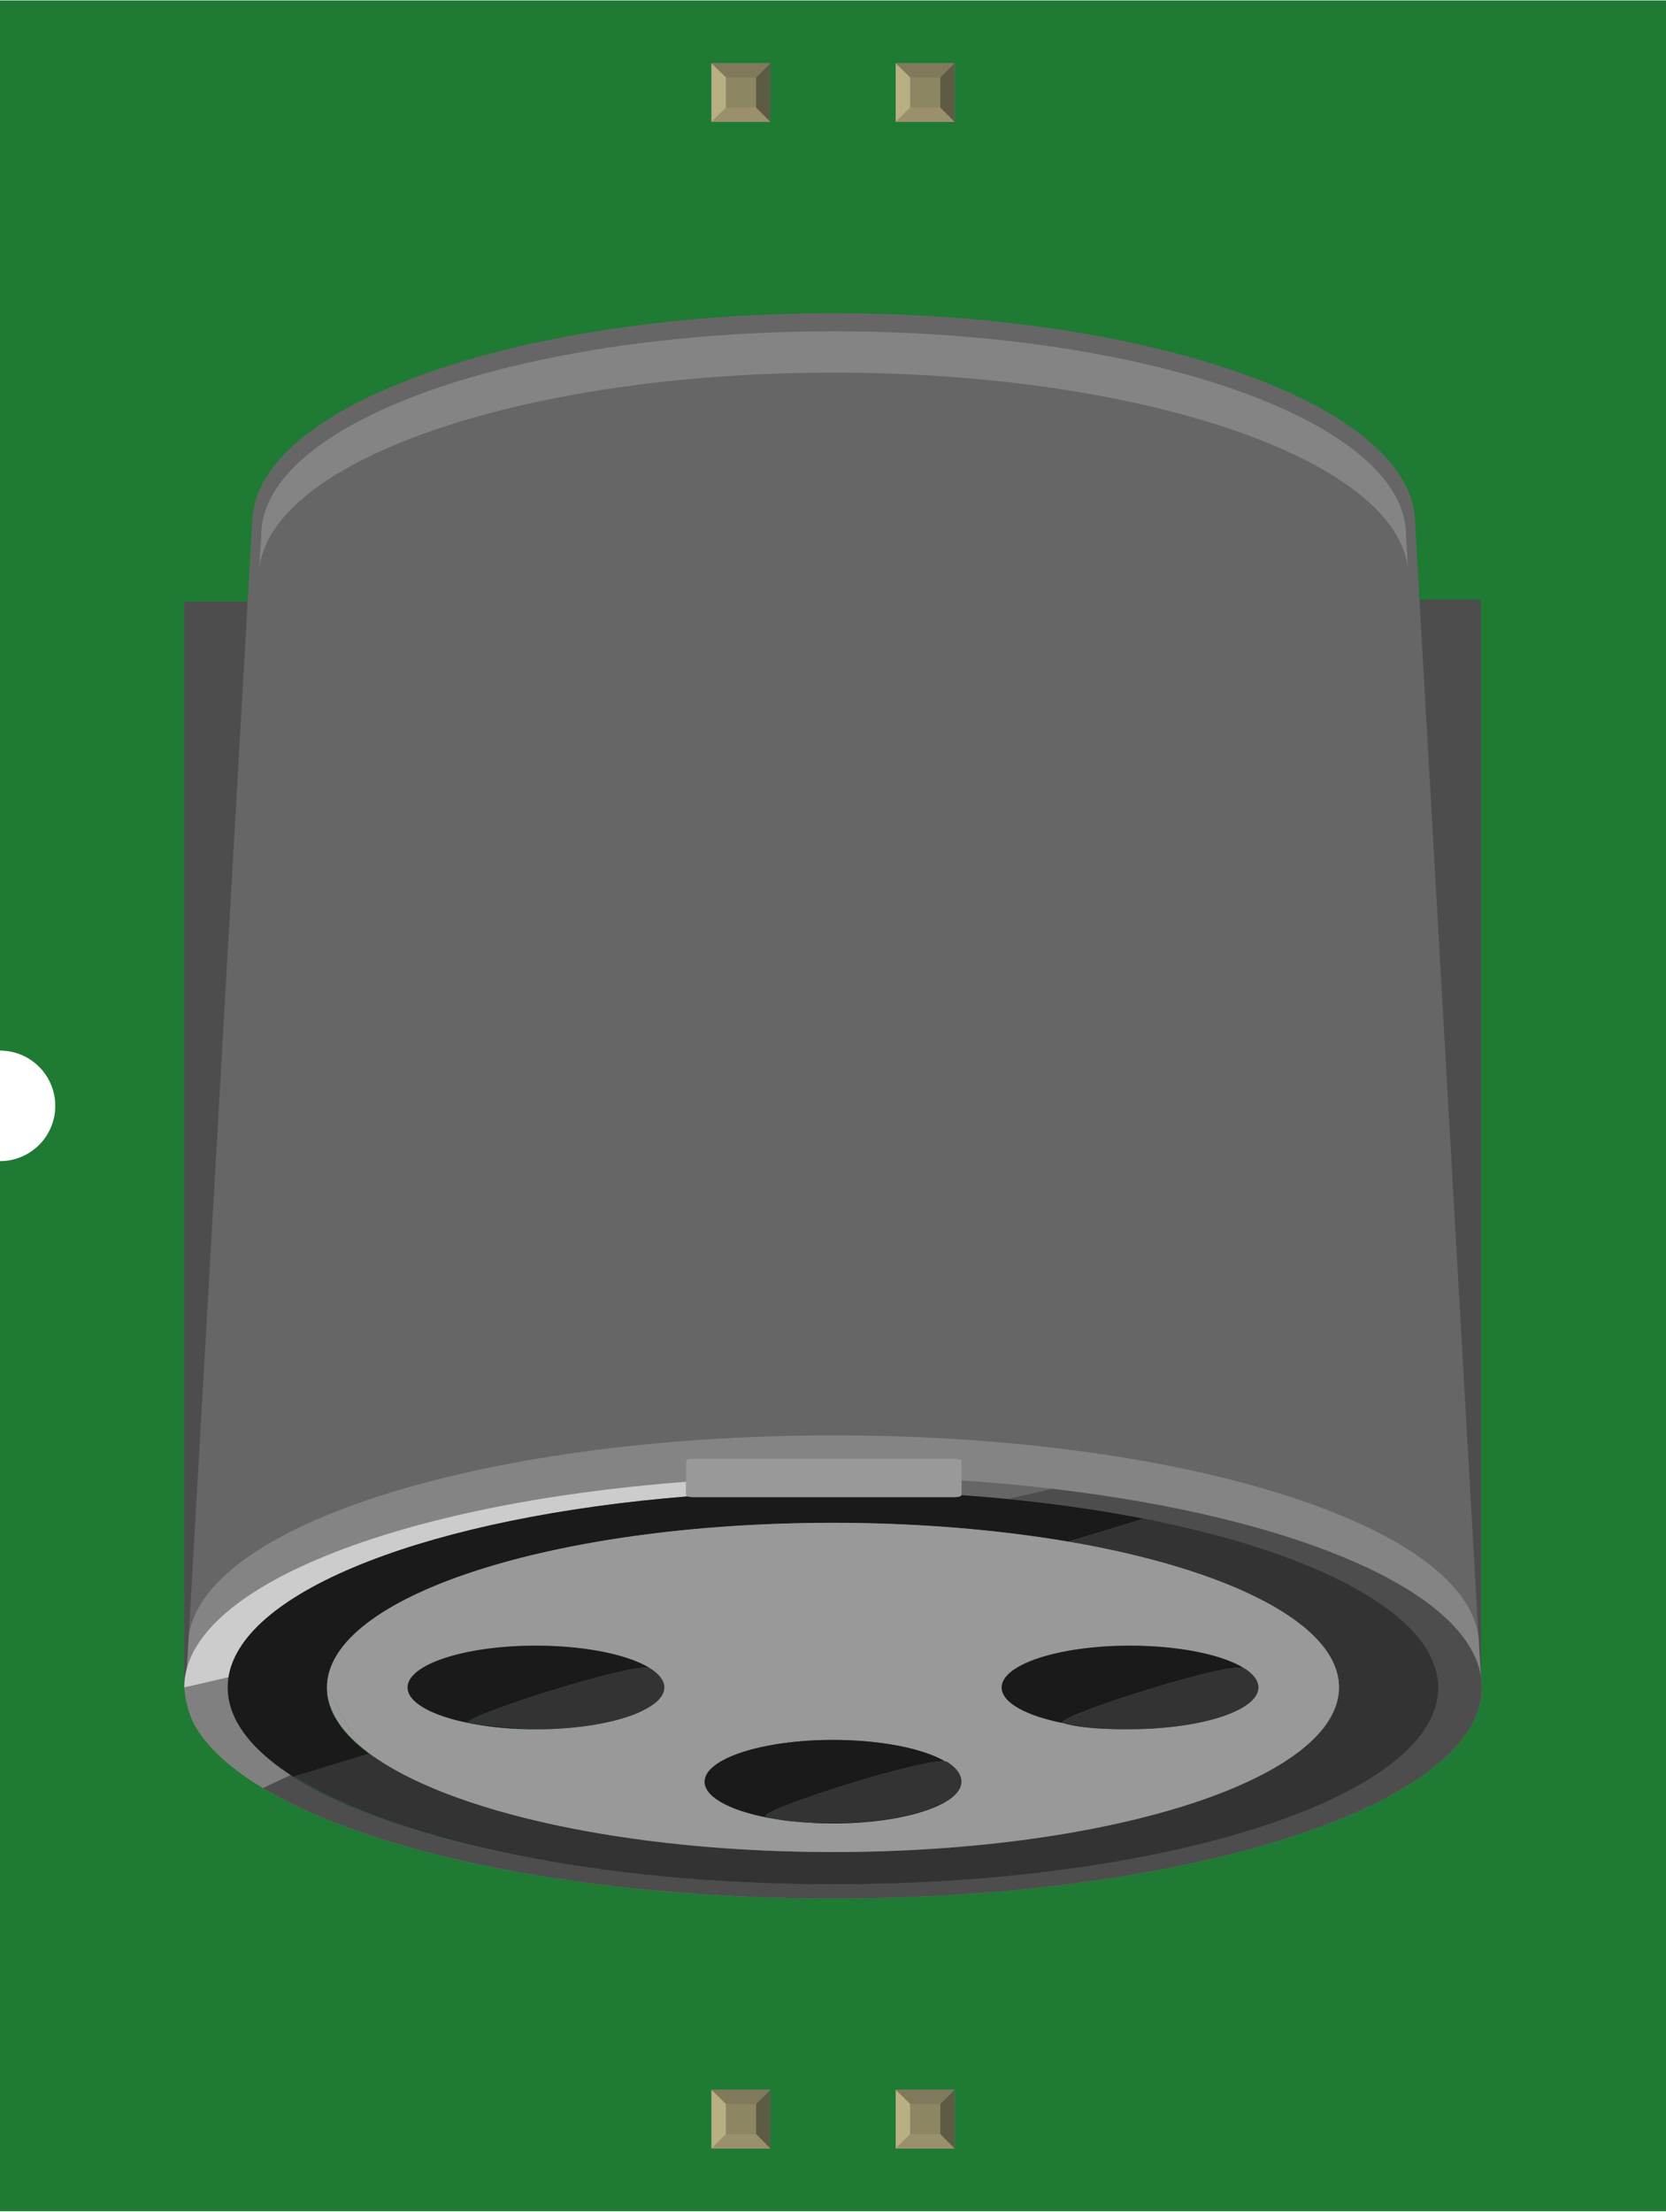 <?xml version='1.0' encoding='UTF-8' standalone='no'?>
<!-- Created with Fritzing (http://www.fritzing.org/) -->
<svg xmlns="http://www.w3.org/2000/svg" width="0.904in" x="0in" version="1.2" y="0in"  height="1.2in" viewBox="0 0 904.375 1200" baseProfile="tiny" xmlns:svg="http://www.w3.org/2000/svg">
 <desc>Fritzing breadboard generated by brd2svg</desc>
 <g id="breadboard">
  <g id="icon">
   <path fill="#1F7A34" stroke="none" stroke-width="0" d="M0,0L0,570A30,30 0 0 1 0,630L0,1200L904.375,1200L904.375,0L0,0z"/>
   <g transform="translate(100,169.757)">
    <rect width="44.583" x="0" y="156.528" fill="#4D4D4D" height="589.375" stroke-width="0"/>
    <rect width="44.583" x="659.347" y="155.458" fill="#4D4D4D" height="589.361" stroke-width="0"/>
    <path fill="#666666" stroke-width="0" d="M36.861,114.139C36.861,51.083,177.458,0,352.528,0S668.194,51.083,668.194,114.139l36.167,634.986c0,2.167,-1.792,3.986,-3.986,3.986L4.667,753.111c-2.194,0,-3.986,-1.819,-3.986,-3.986L36.861,114.139z"/>
    <g stroke-width="0">
     <g stroke-width="0"/>
     <path opacity="0.39" fill="#B3B3B3" stroke-width="0" d="M2.153,723.236c0,-63.056,156.056,-114.139,350.375,-114.139s350.375,51.083,350.375,114.139l1.458,23.097c0,-63.056,-157.528,-114.139,-351.847,-114.139S0.681,683.278,0.681,746.333L2.153,723.236z"/>
     <path opacity="0.39" fill="#B3B3B3" stroke-width="0" d="M41.819,120.625c0,-61.208,138.375,-110.792,310.708,-110.792c172.319,0,310.722,49.583,310.722,110.792l1.292,22.417c0,-61.208,-139.694,-110.792,-312,-110.792c-172.319,0,-312,49.583,-312,110.792L41.819,120.625z"/>
     <g stroke-width="0">
      <g stroke-width="0">
       <g enable-background="new    " stroke-width="0">
        <g stroke-width="0">
         <path fill="#808080" stroke-width="0" d="M464.639,637.333c0.639,0.083,1.264,0.139,1.903,0.25C465.903,637.486,465.278,637.417,464.639,637.333M0,745.944c0,0,0.681,12.014,6.083,21.236c31.042,53.167,173.903,93.306,346.056,93.306c194.542,0,352.222,-51.278,352.222,-114.542c0,-50.069,-98.764,-92.653,-236.375,-108.236c1.111,0.042,2.111,0.194,3.139,0.319l-24.333,5.542c94.083,9.194,170.403,31.764,208.097,60.944c16.611,12.778,25.778,26.806,25.778,41.583c0,58.903,-147,106.667,-328.111,106.667c-0.083,0,-0.153,0,-0.222,0c-0.069,0,-0.181,0,-0.292,0c-181.333,0,-328.458,-47.792,-328.458,-106.792c0,-1.806,0.125,-3.667,0.417,-5.528L0,745.944"/>
         <path fill="#4D4D4D" stroke-width="0" d="M464.639,637.333c0.639,0.083,1.264,0.139,1.903,0.25C465.903,637.486,465.278,637.417,464.639,637.333M42.667,800.556c59.722,35.722,175.736,59.931,309.486,59.931c194.542,0,352.222,-51.278,352.222,-114.542c0,-50.069,-98.764,-92.653,-236.375,-108.236c1.111,0.042,2.111,0.194,3.139,0.319l-24.333,5.542c94.083,9.194,170.403,31.764,208.097,60.944c16.611,12.778,25.778,26.806,25.778,41.583c0,58.903,-147,106.667,-328.111,106.667c-0.083,0,-0.153,0,-0.222,0c-0.069,0,-0.181,0,-0.292,0c-128.903,0,-240.556,-24.153,-294.306,-59.319L42.667,800.556z"/>
         <path fill="#666666" stroke-width="0" d="M421.917,641.528c8.444,0.597,16.722,1.292,24.875,2.097l24.306,-5.569c-1.069,-0.056,-2.056,-0.194,-3.097,-0.319c-0.486,-0.056,-1,-0.111,-1.486,-0.167c-0.625,-0.111,-1.25,-0.167,-1.903,-0.25c-13.833,-1.542,-28.056,-2.819,-42.639,-3.75l0,7.722C421.972,641.403,421.972,641.486,421.917,641.528"/>
         <path fill="#CCCCCC" stroke-width="0" d="M0,745.944l24.028,-5.556c7.514,-47.667,111.389,-87.139,249.458,-98.194c-0.625,-0.222,-1,-0.542,-1,-0.875l0,-7.028C116.347,646.042,0,691.583,0,745.944"/>
         <path fill="#1A1A1A" stroke-width="0" d="M23.625,745.972c0,59,147.125,106.847,328.417,107.083c0.069,0,0.181,0,0.292,0c-127.917,-0.042,-238.694,-23.944,-292.667,-58.722L100.417,781.944c-2.403,-1.764,-4.611,-3.556,-6.639,-5.403l0,0.028C84.722,768.472,79.236,759.792,77.778,750.833c0,-0.111,0,-0.208,-0.028,-0.278c-0.028,-0.292,-0.083,-0.583,-0.111,-0.875c0,-0.083,0,-0.208,-0.028,-0.292c-0.028,-0.292,-0.056,-0.514,-0.056,-0.819c-0.028,-0.056,-0.028,-0.167,-0.028,-0.292c-0.028,-0.306,-0.042,-0.569,-0.056,-0.861c0,-0.111,-0.014,-0.194,-0.014,-0.292c-0.014,-0.347,-0.014,-0.764,-0.014,-1.083c0,-49.389,122.972,-89.417,274.597,-89.417c46.111,0,89.597,3.681,127.764,10.222l40.778,-12.389c59.597,11.583,106.986,29.097,134.306,50.083c-37.681,-29.167,-114.014,-51.736,-208.111,-60.931c-8.167,-0.778,-16.444,-1.486,-24.847,-2.083c-0.292,0.597,-1.792,1.028,-3.444,1.028l-142.5,0c-0.958,0,-1.861,-0.083,-2.486,-0.333c-138.069,11.042,-241.944,50.472,-249.458,98.181C23.764,742.222,23.625,744.111,23.625,745.972"/>
         <path fill="#333333" stroke-width="0" d="M59.736,794.125c54,34.806,164.764,58.653,292.694,58.653c0.069,0,0.153,0,0.208,0l0,-0.083l0,0.083c181.139,0,328.125,-47.764,328.125,-106.667c0,-14.722,-9.181,-28.806,-25.806,-41.583c-27.319,-20.944,-74.681,-38.5,-134.278,-50.083l-40.764,12.361c87.375,14.972,146.972,44.764,146.972,79.153c0,49.319,-123,89.333,-274.736,89.333c-112.486,0,-209.167,-22,-251.653,-53.514L59.736,794.125"/>
         <path fill="#999999" stroke-width="0" d="M77.847,750.389c0,0.069,0.028,0.167,0.028,0.25C77.875,750.556,77.847,750.472,77.847,750.389M77.694,749.222c0,0.097,0,0.222,0.028,0.292C77.694,749.444,77.694,749.319,77.694,749.222M77.583,748.111c0,0.139,0,0.25,0.028,0.319C77.583,748.361,77.583,748.25,77.583,748.111M77.514,747.014c0.028,0.125,0.028,0.208,0.028,0.292C77.542,747.222,77.514,747.139,77.514,747.014M575.236,735.431c0.042,0.028,0.097,0.056,0.153,0.056c0.764,0.472,1.5,0.986,2.181,1.5c3.528,2.764,5.542,5.722,5.542,8.917c0,12.389,-30.417,22.361,-68.25,22.667c-11.972,0.167,-28.028,-0.347,-37.444,-3.222c-20.181,-3.986,-33.667,-11.153,-33.667,-19.389c0,-12.556,31.153,-22.708,69.639,-22.708C540.222,723.236,563.569,728.208,575.236,735.431M413.014,786.042c0.486,0.056,0.861,0.167,1.056,0.278c4.125,2.569,6.694,5.5,7.514,8.653c0.056,0.278,0.083,0.486,0.111,0.764c0.111,0.458,0.139,0.917,0.139,1.333c0,12.528,-31.25,22.653,-69.75,22.653c-6.806,0,-13.361,-0.264,-19.583,-0.875c-4.042,-0.319,-7.903,-0.792,-11.333,-1.444c-22.889,-3.722,-38.653,-11.347,-38.653,-20.292c0,-12.556,31.25,-22.708,69.653,-22.708C378.292,774.403,401.111,779.097,413.014,786.042M260.639,745.944c0,4.611,-4.292,8.903,-11.583,12.444c-0.056,0,-0.083,0.028,-0.139,0.083c-0.194,0.097,-0.333,0.194,-0.514,0.278c-0.194,0.083,-0.361,0.194,-0.597,0.292c-0.028,0,-0.083,0.028,-0.111,0.056c-11.583,5.306,-30.056,8.972,-51.569,9.486c-0.819,0.028,-1.653,0.028,-2.556,0.028c-0.875,0.028,-1.819,0.028,-2.694,0.028c-12.875,0,-24.889,-1.097,-35.194,-3.125c-0.431,-0.069,-0.75,-0.125,-0.903,-0.181c-0.097,-0.028,-0.236,-0.056,-0.319,-0.111c-19.917,-3.958,-33.181,-11.153,-33.181,-19.292c0,-12.556,31.153,-22.708,69.639,-22.708S260.639,733.417,260.639,745.944M77.5,745.944l16.347,30.361c2.042,1.847,4.278,3.667,6.639,5.417c42.472,31.514,139.181,53.528,251.625,53.528c151.778,0,274.75,-40.028,274.75,-89.375c0,-34.333,-59.569,-64.181,-146.972,-79.125c-38.167,-6.472,-81.653,-10.208,-127.778,-10.208C200.472,656.542,77.5,696.542,77.5,745.944"/>
         <path fill="#999999" stroke-width="0" d="M77.5,745.944c0,0.347,0,0.736,0.069,1c0,0.083,0,0.181,0,0.292c0.028,0.292,0.028,0.542,0.056,0.847c0,0.056,0,0.181,0.028,0.292c0,0.306,0.028,0.528,0.056,0.833c0.028,0.083,0.028,0.194,0.028,0.278c0.028,0.292,0.097,0.597,0.125,0.889c0.028,0.056,0.028,0.139,0.028,0.25c1.431,8.972,6.944,17.639,15.986,25.75l0,-0.028L77.5,745.944"/>
         <path fill="#1A1A1A" stroke-width="0" d="M248.403,758.75c0.153,-0.083,0.306,-0.181,0.486,-0.278C248.722,758.569,248.583,758.667,248.403,758.75M247.694,759.069c0.028,0,0.056,-0.028,0.111,-0.083C247.75,759.014,247.722,759.014,247.694,759.069M155.667,765.444c10.319,2.014,22.361,3.153,35.208,3.153c0.889,0,1.819,0,2.708,-0.028C181.542,768.472,160.583,766.181,155.667,765.444M121.25,745.944c0,8.139,13.264,15.333,33.167,19.264c-0.194,-0.056,-0.292,-0.167,-0.292,-0.319c0,-4.264,92.167,-33.417,98.764,-29.292c4.125,2.583,6.708,5.486,7.486,8.653c0.139,0.569,0.222,1.139,0.222,1.708c0,4.569,-4.236,8.847,-11.528,12.444c7.292,-3.556,11.583,-7.833,11.583,-12.444c0,-12.556,-31.25,-22.708,-69.736,-22.708C152.375,723.236,121.25,733.417,121.25,745.944"/>
         <path fill="#1A1A1A" stroke-width="0" d="M332.514,818.819c6.222,0.611,12.792,0.903,19.625,0.931c38.486,0,69.736,-10.139,69.736,-22.653c0,-0.458,-0.028,-0.903,-0.139,-1.333c0.056,0.292,0.083,0.653,0.083,0.944c0,11.778,-27.833,21.722,-64.333,22.611C350.333,819.542,341.069,819.514,332.514,818.819M282.5,797.111c0,8.875,15.764,16.569,38.653,20.292c-1.903,-0.403,-3.639,-0.792,-5.153,-1.278c-0.292,-0.083,-0.458,-0.208,-0.458,-0.403c0,-4.347,85.139,-31.333,97.472,-29.681c-11.931,-6.944,-34.722,-11.639,-60.861,-11.639C313.75,774.403,282.5,784.611,282.5,797.111"/>
         <path fill="#1A1A1A" stroke-width="0" d="M514.861,768.597c37.819,-0.278,68.264,-10.278,68.236,-22.653c0,-3.194,-1.958,-6.181,-5.528,-8.931c2.847,2.278,4.694,4.639,5.292,7.194c0.181,0.569,0.236,1.139,0.236,1.694c0,11.792,-27.833,21.736,-64.472,22.611C517.444,768.542,516.208,768.569,514.861,768.597M443.75,745.944c0,8.25,13.472,15.431,33.694,19.375c-0.056,-0.028,-0.139,-0.028,-0.208,-0.056c-0.292,-0.111,-0.444,-0.194,-0.444,-0.403c0,-4.444,90.667,-33.097,98.444,-29.417c-11.639,-7.25,-34.944,-12.194,-61.847,-12.194C474.875,723.236,443.75,733.417,443.75,745.944"/>
         <path fill="#333333" stroke-width="0" d="M154.111,764.875c0,0.167,0.097,0.278,0.319,0.347c0.056,0.056,0.167,0.083,0.292,0.111c0.167,0.056,0.486,0.111,0.917,0.181c4.917,0.708,25.875,3.014,37.917,3.097c0.889,0,1.736,0,2.542,-0.028c21.5,-0.5,40,-4.181,51.583,-9.486c0.028,-0.028,0.083,-0.056,0.111,-0.056c0.208,-0.111,0.389,-0.222,0.597,-0.292c0.181,-0.083,0.306,-0.181,0.486,-0.278c0.056,-0.056,0.111,-0.083,0.167,-0.083c7.292,-3.583,11.5,-7.875,11.5,-12.444c0,-0.569,-0.056,-1.139,-0.194,-1.708c-0.792,-3.153,-3.361,-6.056,-7.486,-8.653C246.333,731.458,154.111,760.569,154.111,764.875"/>
         <path fill="#333333" stroke-width="0" d="M315.542,815.708c0,0.153,0.153,0.319,0.486,0.375c1.528,0.486,3.264,0.931,5.153,1.278c3.444,0.625,7.306,1.139,11.347,1.444c8.569,0.694,17.819,0.722,24.986,0.514c36.486,-0.889,64.319,-10.833,64.319,-22.597c0,-0.306,-0.028,-0.653,-0.083,-0.958c-0.042,-0.264,-0.069,-0.472,-0.125,-0.778c-0.806,-3.153,-3.389,-6.056,-7.514,-8.653c-0.25,-0.139,-0.625,-0.25,-1.111,-0.292C400.681,784.389,315.542,811.361,315.542,815.708"/>
         <path fill="#333333" stroke-width="0" d="M476.792,764.847c0,0.222,0.125,0.347,0.444,0.458c0.056,0.028,0.125,0.028,0.181,0.056c9.375,2.875,25.472,3.389,37.444,3.222c1.319,-0.028,2.597,-0.056,3.764,-0.083c36.653,-0.889,64.514,-10.819,64.514,-22.611c0,-0.556,-0.083,-1.125,-0.236,-1.694c-0.611,-2.556,-2.458,-4.958,-5.333,-7.194c-0.681,-0.514,-1.361,-1.014,-2.181,-1.486c-0.042,-0.042,-0.097,-0.069,-0.153,-0.097C567.431,731.764,476.792,760.403,476.792,764.847"/>
         <path fill="#999999" stroke-width="0" d="M272.5,641.319c0,0.319,0.389,0.681,1,0.986c0.653,0.208,1.542,0.333,2.5,0.333L418.472,642.639c1.681,0,3.167,-0.431,3.444,-1.028c0.056,-0.083,0.056,-0.139,0.056,-0.222l0,-7.75l0,-10.653c0,-0.681,-1.597,-1.25,-3.5,-1.25L276,621.736c-1.903,0,-3.5,0.569,-3.5,1.25l0,11.292L272.5,641.319"/>
        </g>
       </g>
      </g>
     </g>
    </g>
   </g>
  </g>
  <g transform="translate(386.222,1134.05)">
   <rect width="31.93" x="0" y="0" fill="#8D8C8C" height="31.9" id="connector0pin" stroke-width="0"/>
   <rect width="16.444" x="7.792" y="7.735" fill="#8C8663" height="16.415" stroke-width="0"/>
   <polygon fill="#B8AF82" points="0,31.9,7.792,24.137,7.792,6.972,0,0" stroke-width="0"/>
   <polygon fill="#80795B" points="24.208,7.763,7.903,7.763,0,0,31.93,0" stroke-width="0"/>
   <polygon fill="#5E5B43" points="24.208,24.137,24.208,7.763,31.93,0,31.93,31.9" stroke-width="0"/>
   <polygon fill="#9A916C" points="0,31.9,7.875,24.137,24.208,24.137,31.93,31.9" stroke-width="0"/>
  </g>
  <g transform="translate(386.222,34.05)">
   <rect width="31.93" x="0" y="0" fill="#8D8C8C" height="31.9" id="connector3pin" stroke-width="0"/>
   <rect width="16.444" x="7.792" y="7.735" fill="#8C8663" height="16.415" stroke-width="0"/>
   <polygon fill="#B8AF82" points="0,31.9,7.792,24.137,7.792,6.972,0,0" stroke-width="0"/>
   <polygon fill="#80795B" points="24.208,7.763,7.903,7.763,0,0,31.93,0" stroke-width="0"/>
   <polygon fill="#5E5B43" points="24.208,24.137,24.208,7.763,31.93,0,31.93,31.9" stroke-width="0"/>
   <polygon fill="#9A916C" points="0,31.9,7.875,24.137,24.208,24.137,31.93,31.9" stroke-width="0"/>
  </g>
  <g transform="translate(486.222,1134.05)">
   <rect width="31.93" x="0" y="0" fill="#8D8C8C" height="31.9" id="connector1pin" stroke-width="0"/>
   <rect width="16.444" x="7.792" y="7.735" fill="#8C8663" height="16.415" stroke-width="0"/>
   <polygon fill="#B8AF82" points="0,31.9,7.792,24.137,7.792,6.972,0,0" stroke-width="0"/>
   <polygon fill="#80795B" points="24.208,7.763,7.903,7.763,0,0,31.93,0" stroke-width="0"/>
   <polygon fill="#5E5B43" points="24.208,24.137,24.208,7.763,31.93,0,31.93,31.9" stroke-width="0"/>
   <polygon fill="#9A916C" points="0,31.9,7.875,24.137,24.208,24.137,31.93,31.9" stroke-width="0"/>
  </g>
  <g transform="translate(486.222,34.05)">
   <rect width="31.93" x="0" y="0" fill="#8D8C8C" height="31.9" id="connector2pin" stroke-width="0"/>
   <rect width="16.444" x="7.792" y="7.735" fill="#8C8663" height="16.415" stroke-width="0"/>
   <polygon fill="#B8AF82" points="0,31.9,7.792,24.137,7.792,6.972,0,0" stroke-width="0"/>
   <polygon fill="#80795B" points="24.208,7.763,7.903,7.763,0,0,31.93,0" stroke-width="0"/>
   <polygon fill="#5E5B43" points="24.208,24.137,24.208,7.763,31.93,0,31.93,31.9" stroke-width="0"/>
   <polygon fill="#9A916C" points="0,31.9,7.875,24.137,24.208,24.137,31.93,31.9" stroke-width="0"/>
  </g>
 </g>
</svg>
